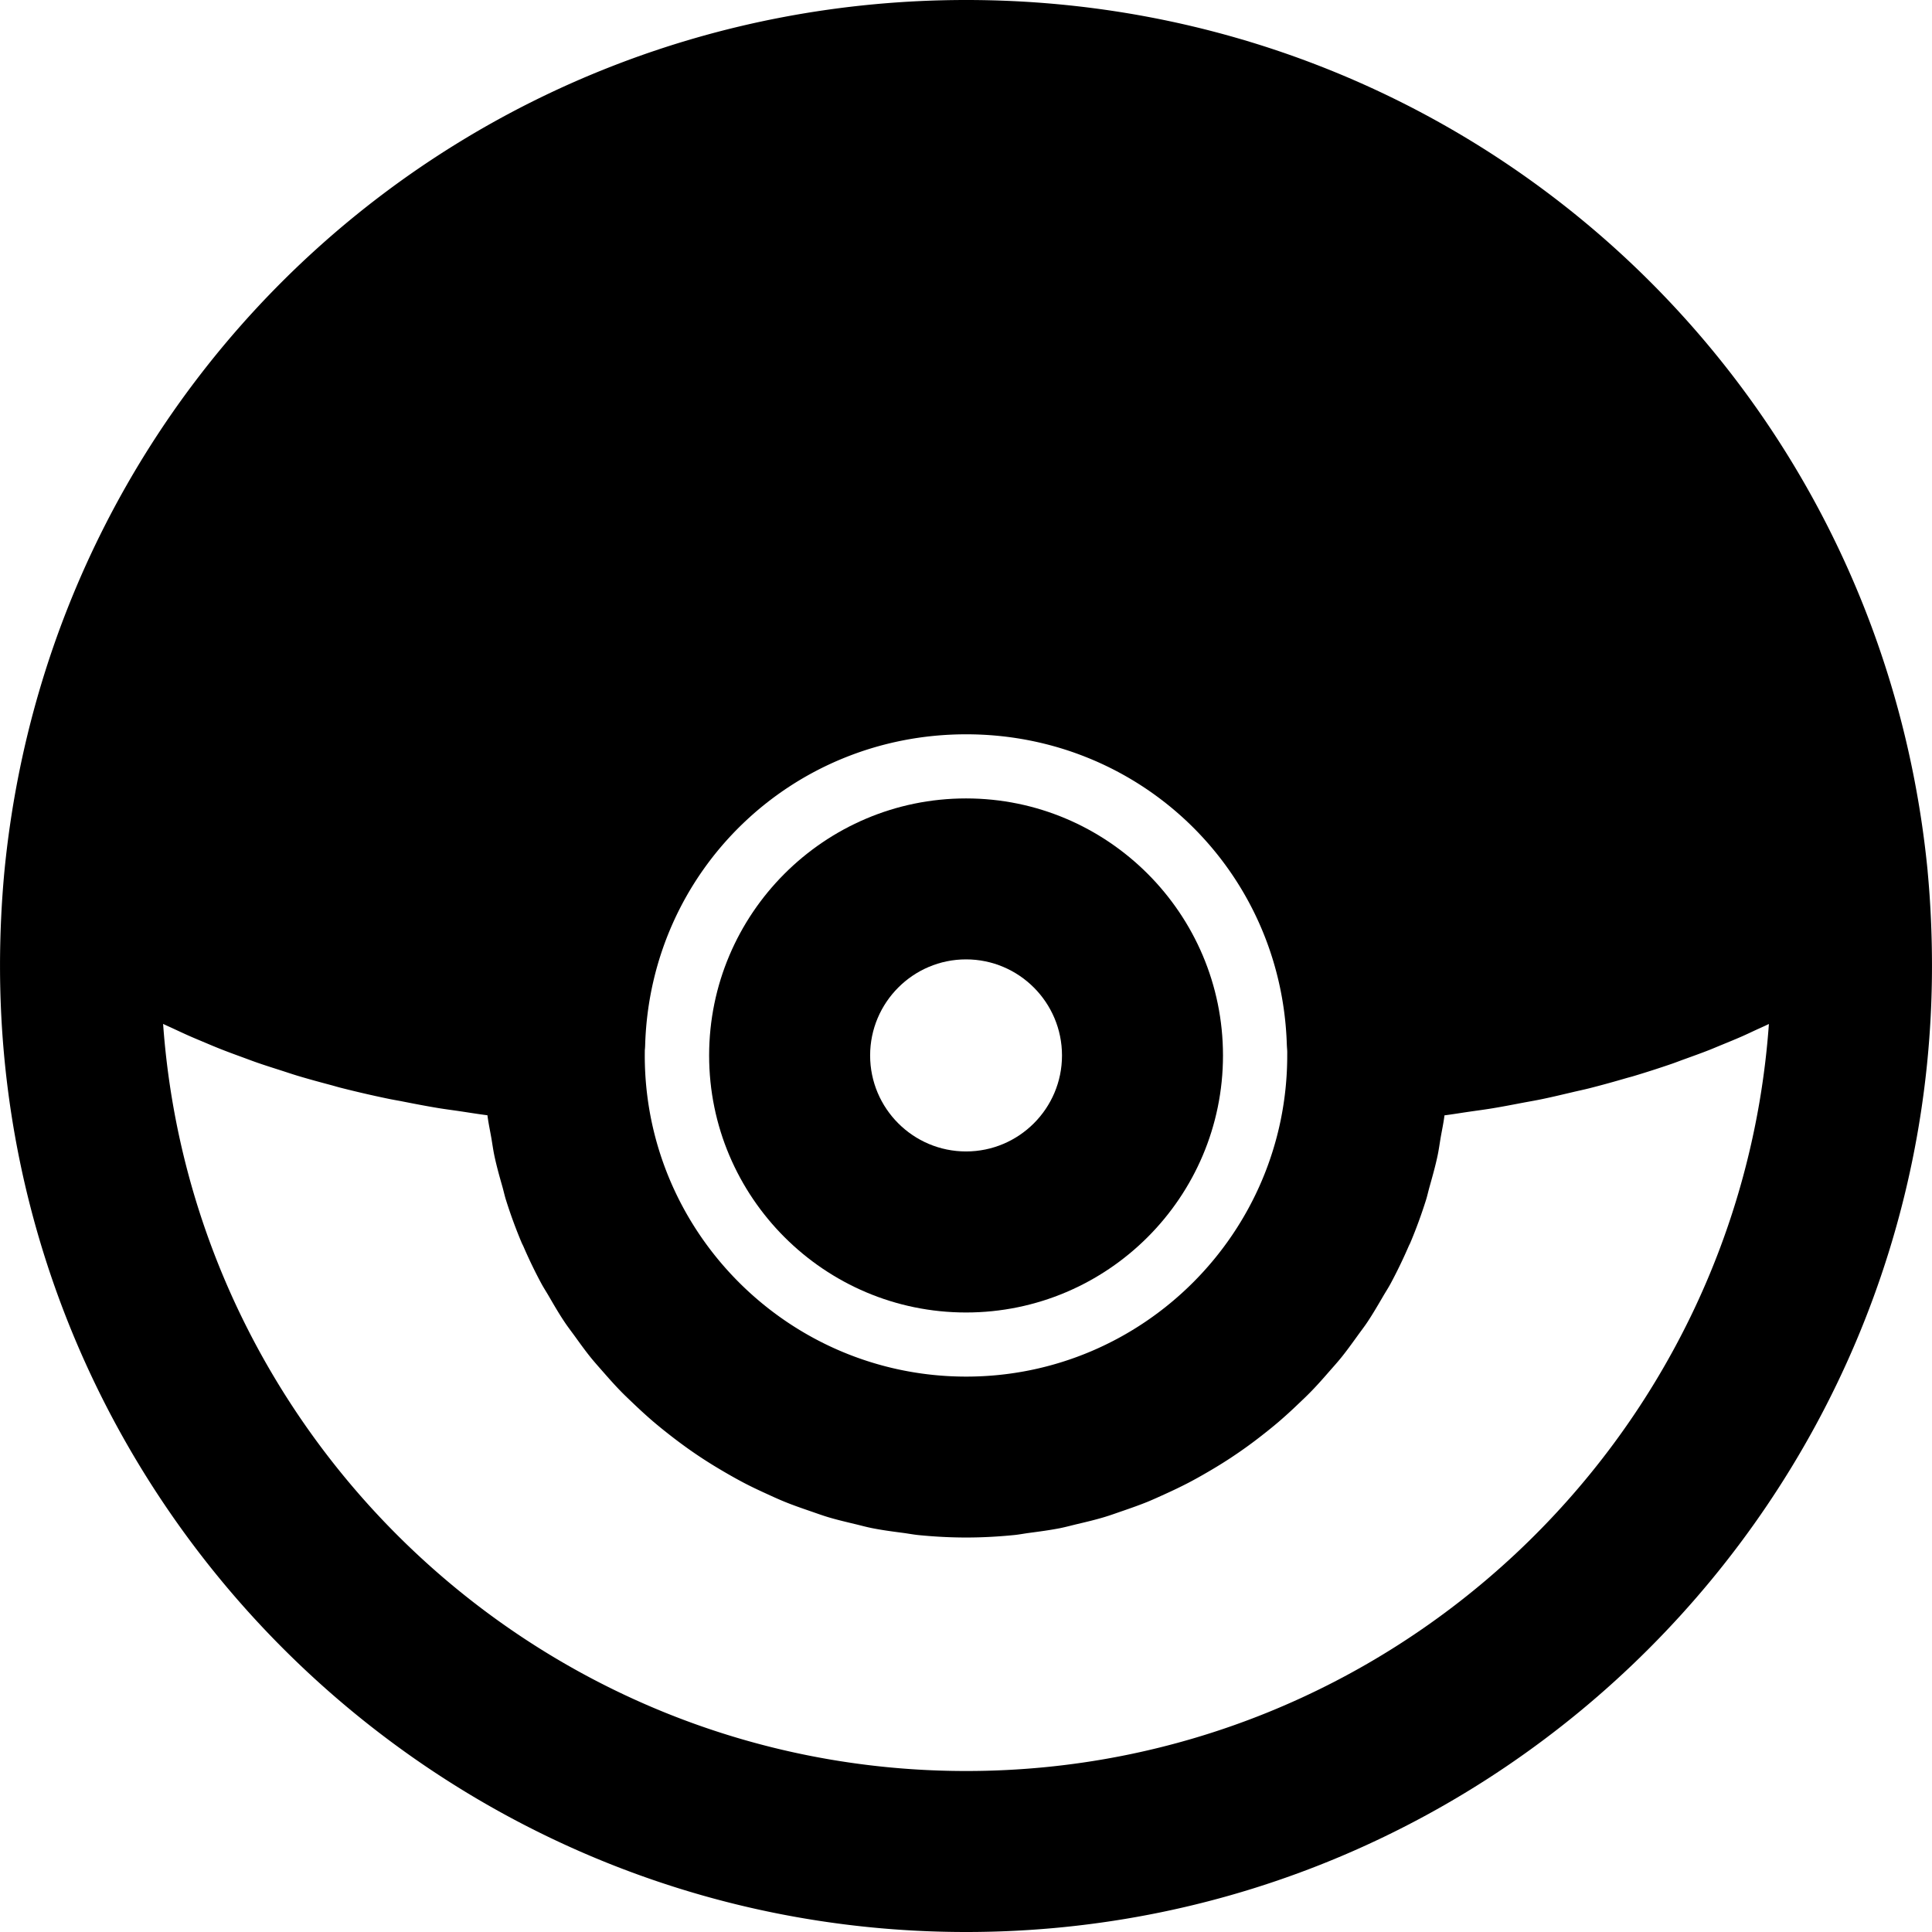 <svg xmlns="http://www.w3.org/2000/svg" version="1.1" xmlns:xlink="http://www.w3.org/1999/xlink" xmlns:svgjs="http://svgjs.com/svgjs" width="512" height="512" x="0" y="0" viewBox="0 0 384.008 384.008" style="enable-background:new 0 0 512 512" xml:space="preserve" class=""><g><path d="M367.204 174.672h-.08s-27.288 27.472-95.36 32.456c-1.336-42.848-36.52-77.168-79.72-77.168-43.272 0-78.464 34.32-79.8 77.168-68.072-4.984-95.36-32.456-95.36-32.456h-.08C25.508 85.6 100.692 16.008 192.044 16.008c91.272 0 166.448 69.592 175.16 158.664z" style="" fill="#000000" data-original="#00ffb0"></path><path d="M192.044 384.008c105.84 0 191.96-86.136 191.96-192 0-6.336-.288-12.672-.864-18.824V173.112C373.492 74.424 291.34 0 192.052 0 92.716 0 10.54 74.424.884 173.112v.048c0 .008 0 .016-.008.024a203.47 203.47 0 0 0-.872 18.824c0 105.864 86.152 192 192.04 192zm.008-352c79.816 0 146.336 57.696 158.16 135.568-.216.144-.464.304-.696.456a79.42 79.42 0 0 1-2.496 1.584c-.448.272-.904.544-1.376.832-1.088.64-2.288 1.312-3.56 2-.392.216-.744.416-1.152.632a117.964 117.964 0 0 1-5.656 2.768c-.424.192-.904.392-1.344.584-1.672.744-3.44 1.496-5.312 2.24-.744.296-1.512.584-2.288.88a145.55 145.55 0 0 1-5.712 2.024c-.8.264-1.568.536-2.392.8-2.84.904-5.816 1.784-9.008 2.616-.056.016-.112.024-.168.04-3.088.8-6.384 1.536-9.808 2.232-1.072.216-2.2.416-3.304.616a217.577 217.577 0 0 1-10.224 1.648c-.08-.392-.208-.776-.296-1.168-.248-1.12-.56-2.208-.848-3.304a93.04 93.04 0 0 0-1.496-5.216c-.368-1.128-.768-2.232-1.168-3.336a98.384 98.384 0 0 0-1.912-4.848 118.153 118.153 0 0 0-1.456-3.248 95.872 95.872 0 0 0-2.352-4.608c-.552-1.016-1.096-2.04-1.688-3.032-.904-1.528-1.872-3.008-2.856-4.488-.6-.904-1.184-1.816-1.816-2.696-1.144-1.584-2.36-3.104-3.6-4.616-.568-.688-1.088-1.416-1.672-2.088a94.51 94.51 0 0 0-5.832-6.176c-.2-.2-.432-.368-.632-.56a93.221 93.221 0 0 0-5.752-5.04c-.768-.616-1.576-1.176-2.368-1.768-1.48-1.12-2.968-2.232-4.512-3.264-.944-.632-1.92-1.208-2.888-1.808-1.464-.904-2.936-1.792-4.448-2.616a92.06 92.06 0 0 0-3.192-1.632 95.767 95.767 0 0 0-4.592-2.144 96.24 96.24 0 0 0-3.376-1.384 101.762 101.762 0 0 0-4.832-1.712c-1.152-.376-2.296-.752-3.464-1.08-1.712-.488-3.456-.896-5.208-1.296-1.128-.256-2.248-.536-3.392-.752-1.952-.368-3.936-.624-5.928-.872-.984-.12-1.96-.296-2.952-.384-3-.28-6.04-.44-9.12-.44-3.08 0-6.12.168-9.128.44-.992.088-1.952.264-2.936.384-2 .248-3.992.512-5.952.872-1.136.216-2.248.488-3.376.744a96.3 96.3 0 0 0-5.24 1.296c-1.16.328-2.288.696-3.432 1.072a93.055 93.055 0 0 0-4.888 1.728c-1.12.432-2.224.888-3.32 1.36a99.329 99.329 0 0 0-4.68 2.176c-1.048.52-2.088 1.04-3.112 1.592-1.552.84-3.056 1.744-4.544 2.664-.936.584-1.888 1.144-2.808 1.752-1.592 1.064-3.12 2.2-4.64 3.352-.744.568-1.52 1.096-2.248 1.68a95.625 95.625 0 0 0-5.992 5.248c-.128.128-.272.232-.408.36a93.751 93.751 0 0 0-5.872 6.216c-.544.632-1.032 1.304-1.56 1.944-1.272 1.552-2.536 3.12-3.712 4.752-.616.856-1.184 1.752-1.776 2.632-1 1.496-1.984 3-2.904 4.552-.576.976-1.112 1.976-1.656 2.976a98.27 98.27 0 0 0-2.384 4.664 88.99 88.99 0 0 0-1.44 3.208 92.269 92.269 0 0 0-1.928 4.88c-.4 1.104-.8 2.2-1.16 3.32a100.694 100.694 0 0 0-1.504 5.224c-.288 1.104-.6 2.192-.848 3.312-.088.4-.216.776-.304 1.176-.752-.104-1.504-.208-2.24-.32-2.76-.408-5.432-.856-8.016-1.336-1.096-.208-2.216-.4-3.28-.616-3.464-.704-6.808-1.448-9.928-2.256-.024-.008-.04-.008-.064-.016-3.192-.824-6.152-1.712-8.992-2.608-.848-.272-1.648-.552-2.472-.824a161.466 161.466 0 0 1-5.64-2c-.784-.296-1.576-.592-2.328-.896a142.491 142.491 0 0 1-5.312-2.24c-.432-.192-.904-.384-1.32-.576-2.04-.936-3.92-1.864-5.64-2.768-.416-.216-.776-.424-1.168-.64-1.272-.688-2.48-1.36-3.568-2a94.201 94.201 0 0 1-3.984-2.488c-.176-.12-.376-.248-.544-.36 11.808-77.88 78.36-135.576 158.232-135.576zm63.8 177.784c0 35.184-28.624 63.824-63.808 63.824-35.224 0-63.888-28.632-63.888-63.824l.008-1.048c.04-.368.064-.744.072-1.12 1.072-34.584 29.104-61.672 63.808-61.672 34.656 0 62.648 27.088 63.728 61.672.008.208.048.808.064 1.016.032.384.016.768.016 1.152zM34.5 204.472c.896.416 1.784.832 2.728 1.256 1.176.528 2.424 1.04 3.672 1.568.968.408 1.912.808 2.928 1.208 1.352.536 2.784 1.064 4.216 1.584 1.024.376 2.008.752 3.064 1.12 1.584.552 3.264 1.08 4.936 1.616 1.016.328 1.984.656 3.032.976 2.176.656 4.472 1.28 6.792 1.896.632.168 1.216.352 1.856.512a219.28 219.28 0 0 0 9.344 2.16c.976.208 2.032.376 3.032.576 2.312.456 4.624.904 7.048 1.304 1.368.224 2.824.408 4.224.616 1.832.272 3.616.568 5.512.808.192 1.528.512 3.008.776 4.512.2 1.168.36 2.352.6 3.504.44 2.08 1.008 4.104 1.584 6.128.256.896.448 1.816.728 2.704a96.777 96.777 0 0 0 3.112 8.488c.112.264.256.504.368.768a94.46 94.46 0 0 0 3.528 7.304c.48.896 1.04 1.736 1.544 2.616.984 1.696 1.968 3.392 3.056 5.016.656.992 1.384 1.928 2.08 2.888 1.04 1.44 2.072 2.88 3.192 4.264.792.976 1.632 1.904 2.456 2.848 1.128 1.288 2.256 2.56 3.448 3.784.896.92 1.832 1.8 2.768 2.688a98.503 98.503 0 0 0 3.712 3.368c1 .848 2.016 1.672 3.048 2.48a102.787 102.787 0 0 0 3.976 2.976 90.55 90.55 0 0 0 3.28 2.216c1.4.904 2.824 1.76 4.264 2.592a96.65 96.65 0 0 0 3.448 1.912c1.496.784 3.032 1.504 4.576 2.208 1.184.544 2.368 1.088 3.576 1.576 1.608.656 3.248 1.224 4.896 1.792 1.216.416 2.416.856 3.648 1.232 1.752.528 3.536.944 5.328 1.376 1.184.28 2.344.608 3.544.84 2.016.4 4.072.664 6.128.936 1.024.136 2.016.328 3.048.432 3.104.304 6.256.48 9.44.48 3.184 0 6.328-.176 9.432-.48 1.032-.096 2.024-.296 3.048-.432 2.056-.272 4.112-.544 6.128-.936 1.192-.24 2.352-.56 3.536-.84 1.792-.424 3.584-.848 5.328-1.376 1.232-.368 2.424-.808 3.64-1.224 1.648-.568 3.288-1.144 4.896-1.792 1.208-.496 2.384-1.04 3.568-1.576a96.233 96.233 0 0 0 4.576-2.208 89.638 89.638 0 0 0 3.44-1.904 96.706 96.706 0 0 0 4.28-2.6 90.983 90.983 0 0 0 7.248-5.192 90.136 90.136 0 0 0 3.024-2.464 93.679 93.679 0 0 0 3.728-3.392c.928-.88 1.856-1.752 2.744-2.672 1.2-1.232 2.336-2.52 3.464-3.816.816-.936 1.648-1.848 2.432-2.816 1.128-1.392 2.168-2.848 3.224-4.304.68-.952 1.4-1.872 2.048-2.848 1.096-1.648 2.088-3.36 3.088-5.072.496-.856 1.04-1.68 1.512-2.56a98.623 98.623 0 0 0 3.576-7.408c.096-.224.224-.44.32-.664 1.168-2.768 2.2-5.6 3.112-8.488.28-.888.472-1.808.728-2.704.568-2.024 1.136-4.04 1.576-6.112.248-1.168.408-2.368.608-3.552.256-1.496.584-2.96.768-4.48 1.656-.208 3.2-.472 4.8-.704 1.584-.232 3.208-.44 4.744-.696 1.992-.328 3.888-.696 5.808-1.064 1.392-.264 2.832-.504 4.184-.792 2.04-.424 3.976-.896 5.928-1.352 1.104-.264 2.272-.504 3.344-.776 2.576-.656 5.04-1.344 7.448-2.048.368-.104.776-.208 1.144-.312a201.456 201.456 0 0 0 7.912-2.544c.776-.272 1.48-.552 2.24-.824 1.704-.616 3.408-1.224 5-1.848.896-.352 1.704-.704 2.568-1.056 1.368-.56 2.744-1.12 4.032-1.688.856-.376 1.64-.752 2.464-1.136.952-.44 1.96-.88 2.864-1.32-5.904 82.864-75.2 148.48-159.536 148.48-84.376 0-153.712-65.616-159.632-148.496.656.32 1.4.64 2.08.96z" style="" fill="#000000" data-original="#000a64" class=""></path><path d="M192.012 158.696c-28.16 0-51.064 22.92-51.064 51.096 0 28.168 22.912 51.08 51.064 51.08 28.16 0 51.072-22.912 51.072-51.08.008-28.176-22.904-51.096-51.072-51.096zm0 70.168c-10.512 0-19.064-8.552-19.064-19.08s8.552-19.096 19.064-19.096c10.52 0 19.072 8.56 19.072 19.096.008 10.528-8.552 19.08-19.072 19.08z" style="" fill="#000000" data-original="#000a64" class=""></path></g></svg>